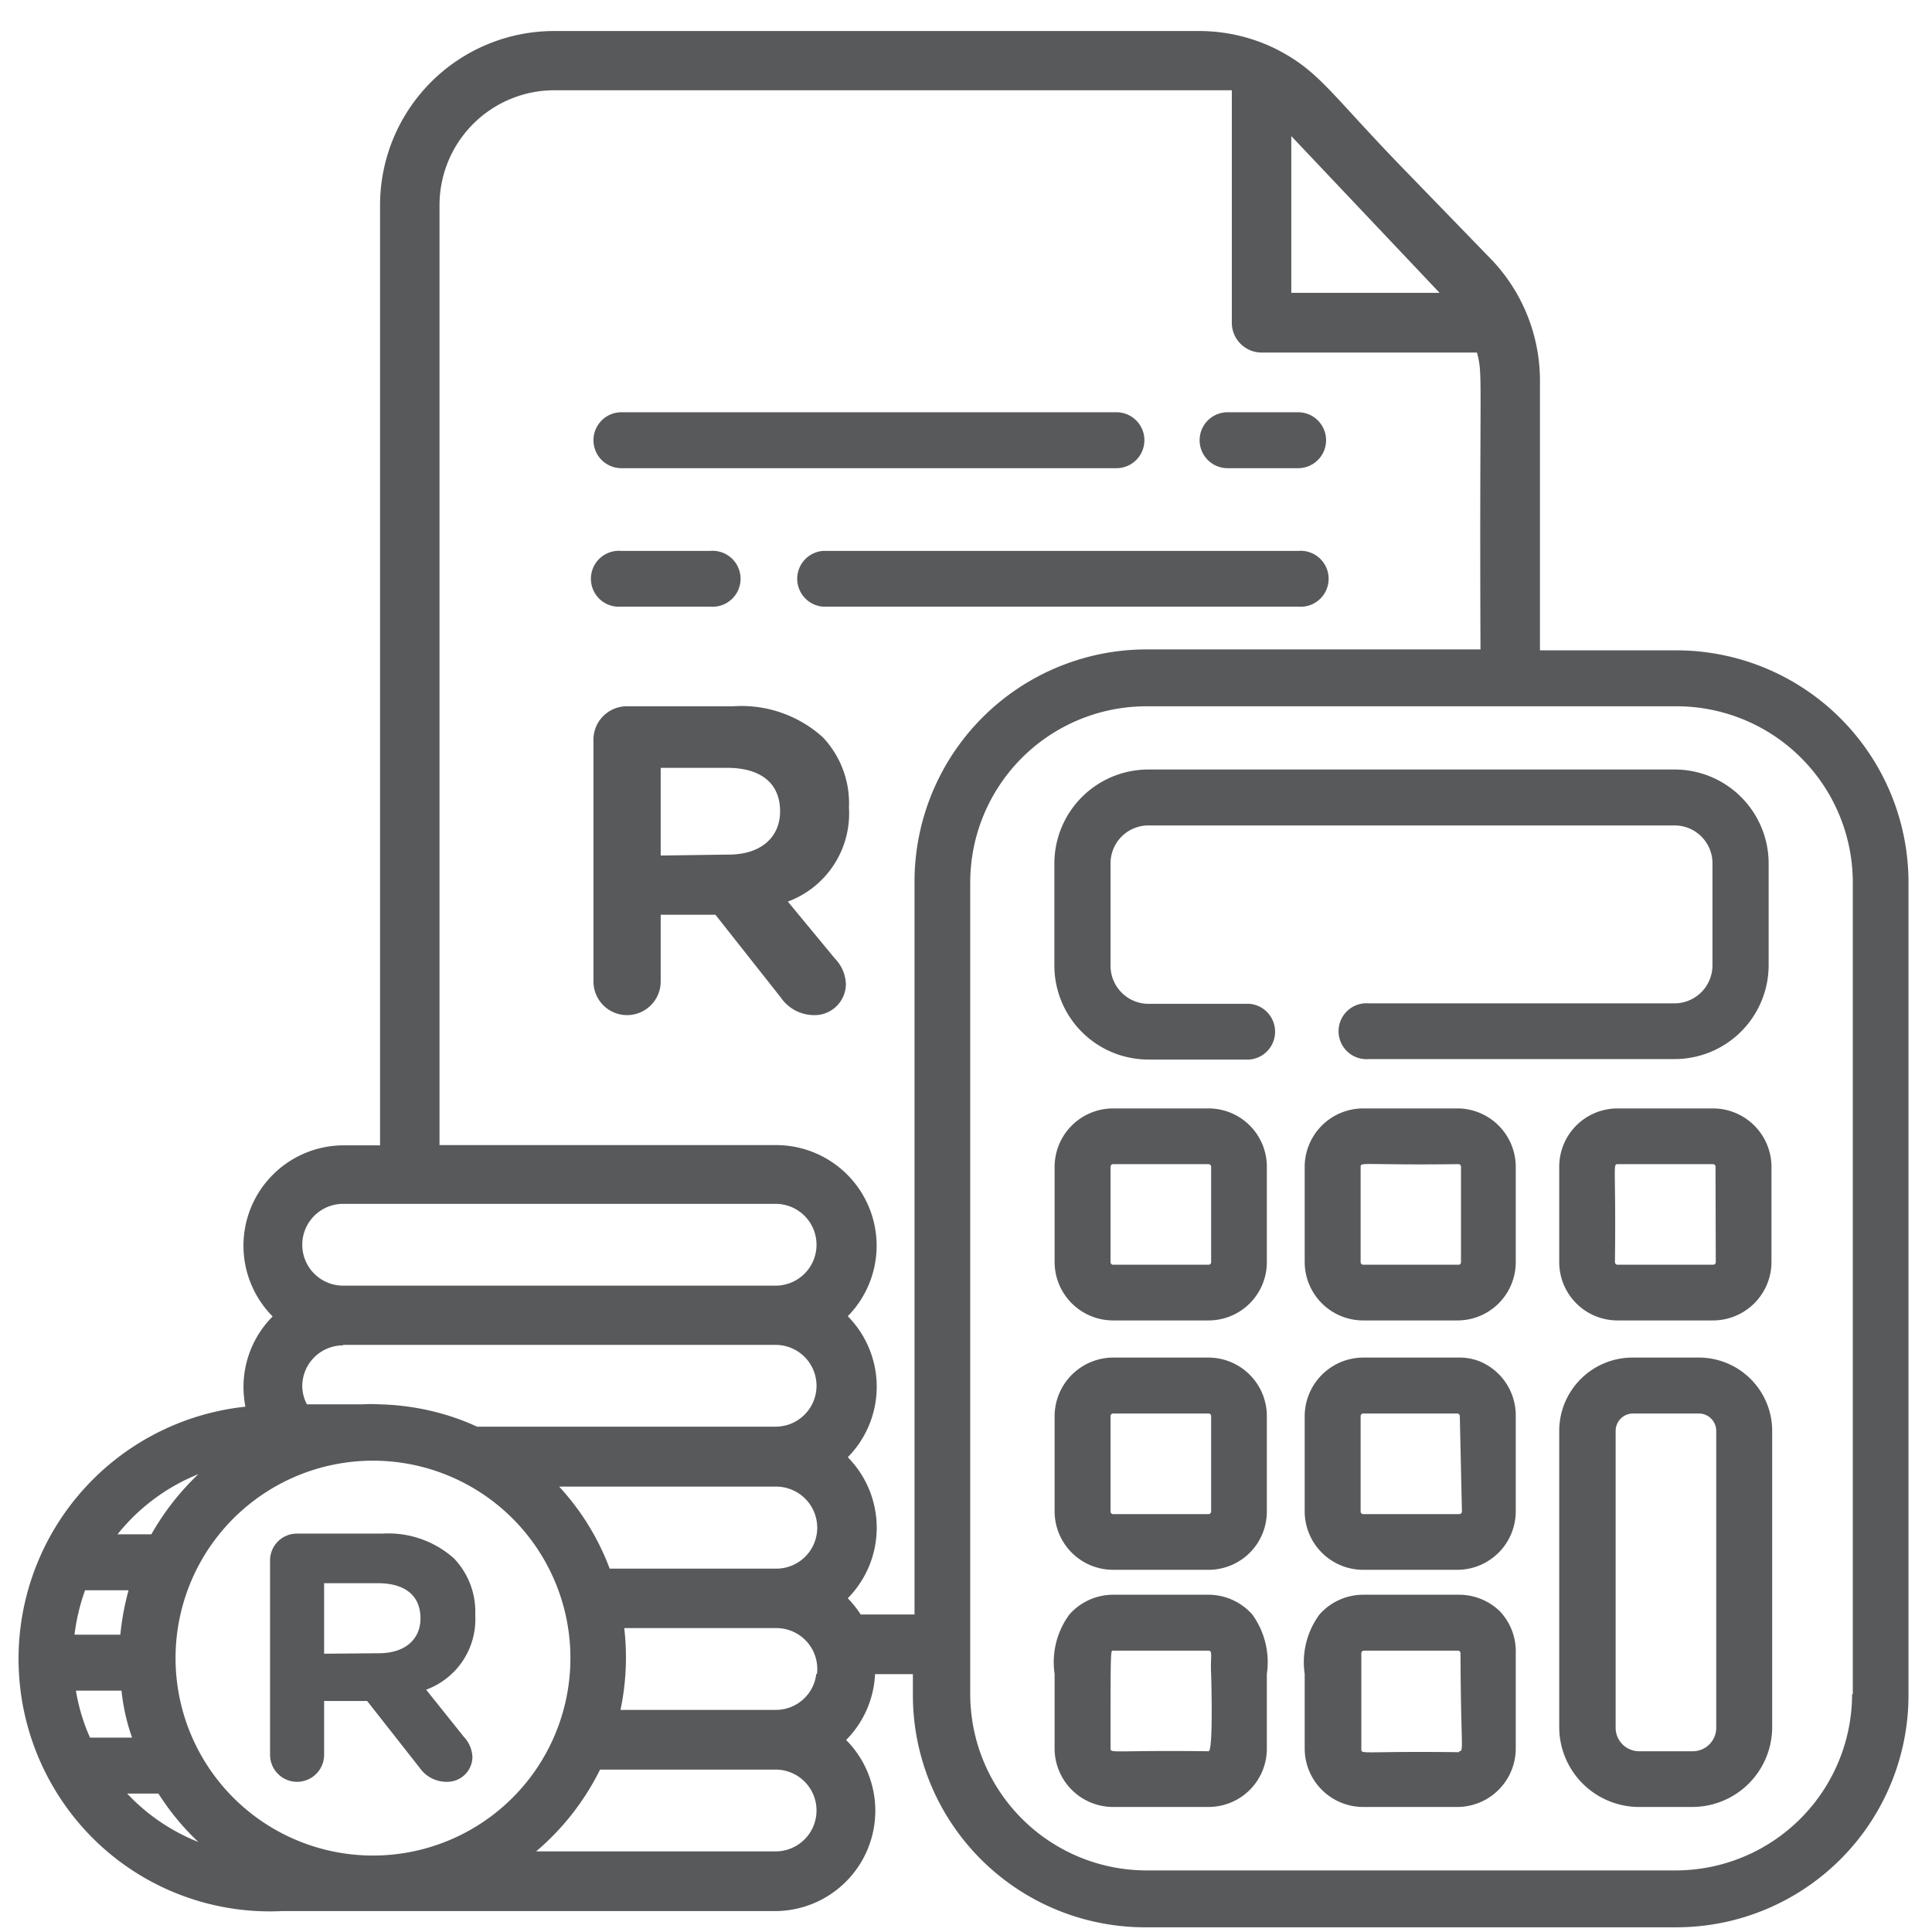 <svg xmlns="http://www.w3.org/2000/svg" viewBox="0 0 82.2 82.2"><defs><style>.cls-1{fill:#58595b;}</style></defs><g id="icons"><path class="cls-1" d="M71.33,27.67H65.52V16.23a7.47,7.47,0,0,0-2-5.12L59.71,7.18C56.53,3.9,56.12,3,54.22,2.05A7.4,7.4,0,0,0,51,1.32H23.58a7.41,7.41,0,0,0-7.41,7.41v40H14.6a4.27,4.27,0,0,0-3,7.28,4.25,4.25,0,0,0-1.24,3,4.58,4.58,0,0,0,.08.84A10.79,10.79,0,0,0,4.23,78.48,10.67,10.67,0,0,0,12,81.31H33a4.27,4.27,0,0,0,3-7.28,4.25,4.25,0,0,0,1.23-2.8h1.61v.86A9.88,9.88,0,0,0,48.77,82H71.33a9.88,9.88,0,0,0,9.87-9.87V37.54A9.88,9.88,0,0,0,71.33,27.67ZM61.25,12.46H54.94V5.79ZM14.6,51.22H33a1.74,1.74,0,1,1,0,3.48H14.6a1.74,1.74,0,1,1,0-3.48Zm0,6H33a1.74,1.74,0,1,1,0,3.48H20.3a10.2,10.2,0,0,0-1.6-.58,10.74,10.74,0,0,0-2.54-.37,6.12,6.12,0,0,0-.74,0H13.06a1.67,1.67,0,0,1-.2-.8A1.74,1.74,0,0,1,14.6,57.24ZM34.77,65A1.74,1.74,0,0,1,33,66.74H25.94a10.64,10.64,0,0,0-2.15-3.49H33A1.75,1.75,0,0,1,34.77,65ZM8.44,62.72a11,11,0,0,0-2,2.56H5A8.43,8.43,0,0,1,8.44,62.72ZM3.62,67.66H5.47a11.23,11.23,0,0,0-.35,1.89H3.17A8.68,8.68,0,0,1,3.62,67.66Zm.21,6.27a8.1,8.1,0,0,1-.6-2H5.17a8.53,8.53,0,0,0,.45,2Zm1.58,2.38H6.74a10.71,10.71,0,0,0,1.7,2.06A8.38,8.38,0,0,1,5.41,76.31Zm10.8,2.63a8.4,8.4,0,1,1,5.33-14.59A8.4,8.4,0,0,1,16.21,78.94ZM33,78.77H22.81a10.87,10.87,0,0,0,2.72-3.48H33a1.74,1.74,0,1,1,0,3.48Zm1.73-7.55A1.73,1.73,0,0,1,33,72.75H26.4a10.86,10.86,0,0,0,.16-3.48H33A1.74,1.74,0,0,1,34.76,71.22Zm4.15-2.53H36.62a4.63,4.63,0,0,0-.55-.69,4.27,4.27,0,0,0,0-6,4.27,4.27,0,0,0,0-6,4.28,4.28,0,0,0-3-7.28H18.7v-40a4.89,4.89,0,0,1,4.88-4.88H52.41v9.92A1.27,1.27,0,0,0,53.68,15h9.16c.26,1,.1.69.15,12.63H48.77a9.88,9.88,0,0,0-9.86,9.87V68.69Zm39.92,3.39a7.51,7.51,0,0,1-7.5,7.5H48.77a7.51,7.51,0,0,1-7.49-7.5V37.54a7.5,7.5,0,0,1,7.49-7.49H71.33a7.5,7.5,0,0,1,7.5,7.49V72.08Z"/><path class="cls-1" d="M71.25,32.74H48.86a4,4,0,0,0-4,4v4.34a4,4,0,0,0,4,4h4.31a1.19,1.19,0,0,0,0-2.37H48.86a1.62,1.62,0,0,1-1.61-1.62V36.73a1.61,1.61,0,0,1,1.61-1.61H71.25a1.61,1.61,0,0,1,1.61,1.61v4.34a1.62,1.62,0,0,1-1.61,1.62h-13a1.19,1.19,0,1,0,0,2.37h13a4,4,0,0,0,4-4V36.73A4,4,0,0,0,71.25,32.74Z"/><path class="cls-1" d="M51.42,57.76H47.36a2.5,2.5,0,0,0-2.49,2.49v4.06a2.49,2.49,0,0,0,2.49,2.48h4.06a2.48,2.48,0,0,0,2.48-2.48V60.25A2.49,2.49,0,0,0,51.42,57.76Zm.11,6.55a.11.11,0,0,1-.11.11H47.36a.11.11,0,0,1-.11-.11V60.25a.11.11,0,0,1,.11-.11h4.06a.11.11,0,0,1,.11.11Z"/><path class="cls-1" d="M72.88,47.16H68.82a2.48,2.48,0,0,0-2.48,2.48V53.7a2.48,2.48,0,0,0,2.48,2.48h4.06a2.49,2.49,0,0,0,2.49-2.48V49.64A2.49,2.49,0,0,0,72.88,47.16ZM73,53.7a.11.11,0,0,1-.11.11H68.82a.11.11,0,0,1-.11-.11c.05-4-.1-4.17.11-4.17h4.06a.11.11,0,0,1,.11.11Z"/><path class="cls-1" d="M51.42,47.16H47.36a2.49,2.49,0,0,0-2.49,2.48V53.7a2.49,2.49,0,0,0,2.49,2.48h4.06A2.48,2.48,0,0,0,53.9,53.7V49.64A2.48,2.48,0,0,0,51.42,47.16Zm.11,6.54a.11.11,0,0,1-.11.11H47.36a.11.11,0,0,1-.11-.11V49.64a.11.11,0,0,1,.11-.11h4.06a.11.11,0,0,1,.11.11Z"/><path class="cls-1" d="M53.28,68.69a2.5,2.5,0,0,0-1.86-.84H47.36a2.49,2.49,0,0,0-1.86.84,3.42,3.42,0,0,0-.63,2.53V74.4a2.49,2.49,0,0,0,2.49,2.48h4.06A2.48,2.48,0,0,0,53.9,74.4V71.22A3.46,3.46,0,0,0,53.28,68.69Zm-1.86,5.82c-4-.05-4.17.1-4.17-.11,0-4.3,0-4.17.11-4.17h4.06c.19,0,.07.27.11,1C51.53,71.22,51.63,74.51,51.42,74.51Z"/><path class="cls-1" d="M72.25,57.76h-2.8a3.12,3.12,0,0,0-3.11,3.12v12.6a3.4,3.4,0,0,0,3.4,3.4H72a3.4,3.4,0,0,0,3.4-3.4V60.88A3.12,3.12,0,0,0,72.25,57.76ZM72,74.51H69.74a1,1,0,0,1-1-1V60.88a.74.74,0,0,1,.74-.74h2.8a.74.74,0,0,1,.74.74v12.6h0A1,1,0,0,1,72,74.51Z"/><path class="cls-1" d="M63.81,68.55a2.5,2.5,0,0,0-1.73-.7H58a2.49,2.49,0,0,0-1.86.84,3.42,3.42,0,0,0-.63,2.53V74.4A2.49,2.49,0,0,0,58,76.88h4a2.49,2.49,0,0,0,2.49-2.48V70.34A2.48,2.48,0,0,0,63.81,68.55Zm-1.73,6c-4-.05-4.16.1-4.16-.11V70.34a.11.11,0,0,1,.11-.11h4a.11.11,0,0,1,.11.11C62.15,74.36,62.3,74.51,62.08,74.51Z"/><path class="cls-1" d="M62.08,47.16H58a2.49,2.49,0,0,0-2.49,2.48V53.7A2.49,2.49,0,0,0,58,56.18h4a2.48,2.48,0,0,0,2.49-2.48V49.64A2.49,2.49,0,0,0,62.08,47.16Zm0,6.65H58a.11.11,0,0,1-.11-.11V49.64c0-.21.14-.06,4.16-.11a.11.11,0,0,1,.11.11V53.7h0A.11.11,0,0,1,62.08,53.81Z"/><path class="cls-1" d="M63,57.94a2.31,2.31,0,0,0-.91-.18H58a2.5,2.5,0,0,0-2.49,2.49v4.06A2.49,2.49,0,0,0,58,66.79h4a2.49,2.49,0,0,0,2.49-2.48V60.25A2.49,2.49,0,0,0,63,57.94Zm-.8,6.37a.11.11,0,0,1-.11.11H58a.11.11,0,0,1-.11-.11V60.25a.11.11,0,0,1,.11-.11h4a.11.11,0,0,1,.11.11Z"/><path class="cls-1" d="M55.23,17.54h-3a1.19,1.19,0,1,0,0,2.38h3a1.19,1.19,0,1,0,0-2.38Z"/><path class="cls-1" d="M47.5,17.54H26.44a1.19,1.19,0,0,0,0,2.38H47.5a1.19,1.19,0,0,0,0-2.38Z"/><path class="cls-1" d="M30.21,23.44H26.44a1.19,1.19,0,1,0,0,2.37h3.77a1.19,1.19,0,1,0,0-2.37Z"/><path class="cls-1" d="M55.23,23.44H35a1.19,1.19,0,0,0,0,2.37H55.23a1.19,1.19,0,1,0,0-2.37Z"/><path class="cls-1" d="M25.25,31.48a1.42,1.42,0,0,1,1.43-1.43h4.51A5.17,5.17,0,0,1,35,31.36a4.08,4.08,0,0,1,1.12,3v0a4,4,0,0,1-2.6,4l2,2.42a1.64,1.64,0,0,1,.47,1.09,1.33,1.33,0,0,1-1.36,1.32,1.72,1.72,0,0,1-1.41-.75l-2.78-3.52H28.11v2.84a1.43,1.43,0,1,1-2.86,0ZM31,36.36c1.39,0,2.19-.75,2.19-1.84v0c0-1.22-.85-1.85-2.24-1.85H28.11v3.73Z"/><path class="cls-1" d="M11.49,66.4a1.14,1.14,0,0,1,1.15-1.15h3.63a4.19,4.19,0,0,1,3.05,1.06,3.28,3.28,0,0,1,.9,2.4v0a3.19,3.19,0,0,1-2.09,3.18l1.6,2a1.34,1.34,0,0,1,.37.88A1.07,1.07,0,0,1,19,75.81a1.39,1.39,0,0,1-1.14-.59l-2.24-2.85H13.79v2.29a1.15,1.15,0,0,1-2.3,0Zm4.63,3.94c1.12,0,1.77-.6,1.77-1.48v0c0-1-.69-1.5-1.81-1.5H13.79v3Z"/></g></svg>